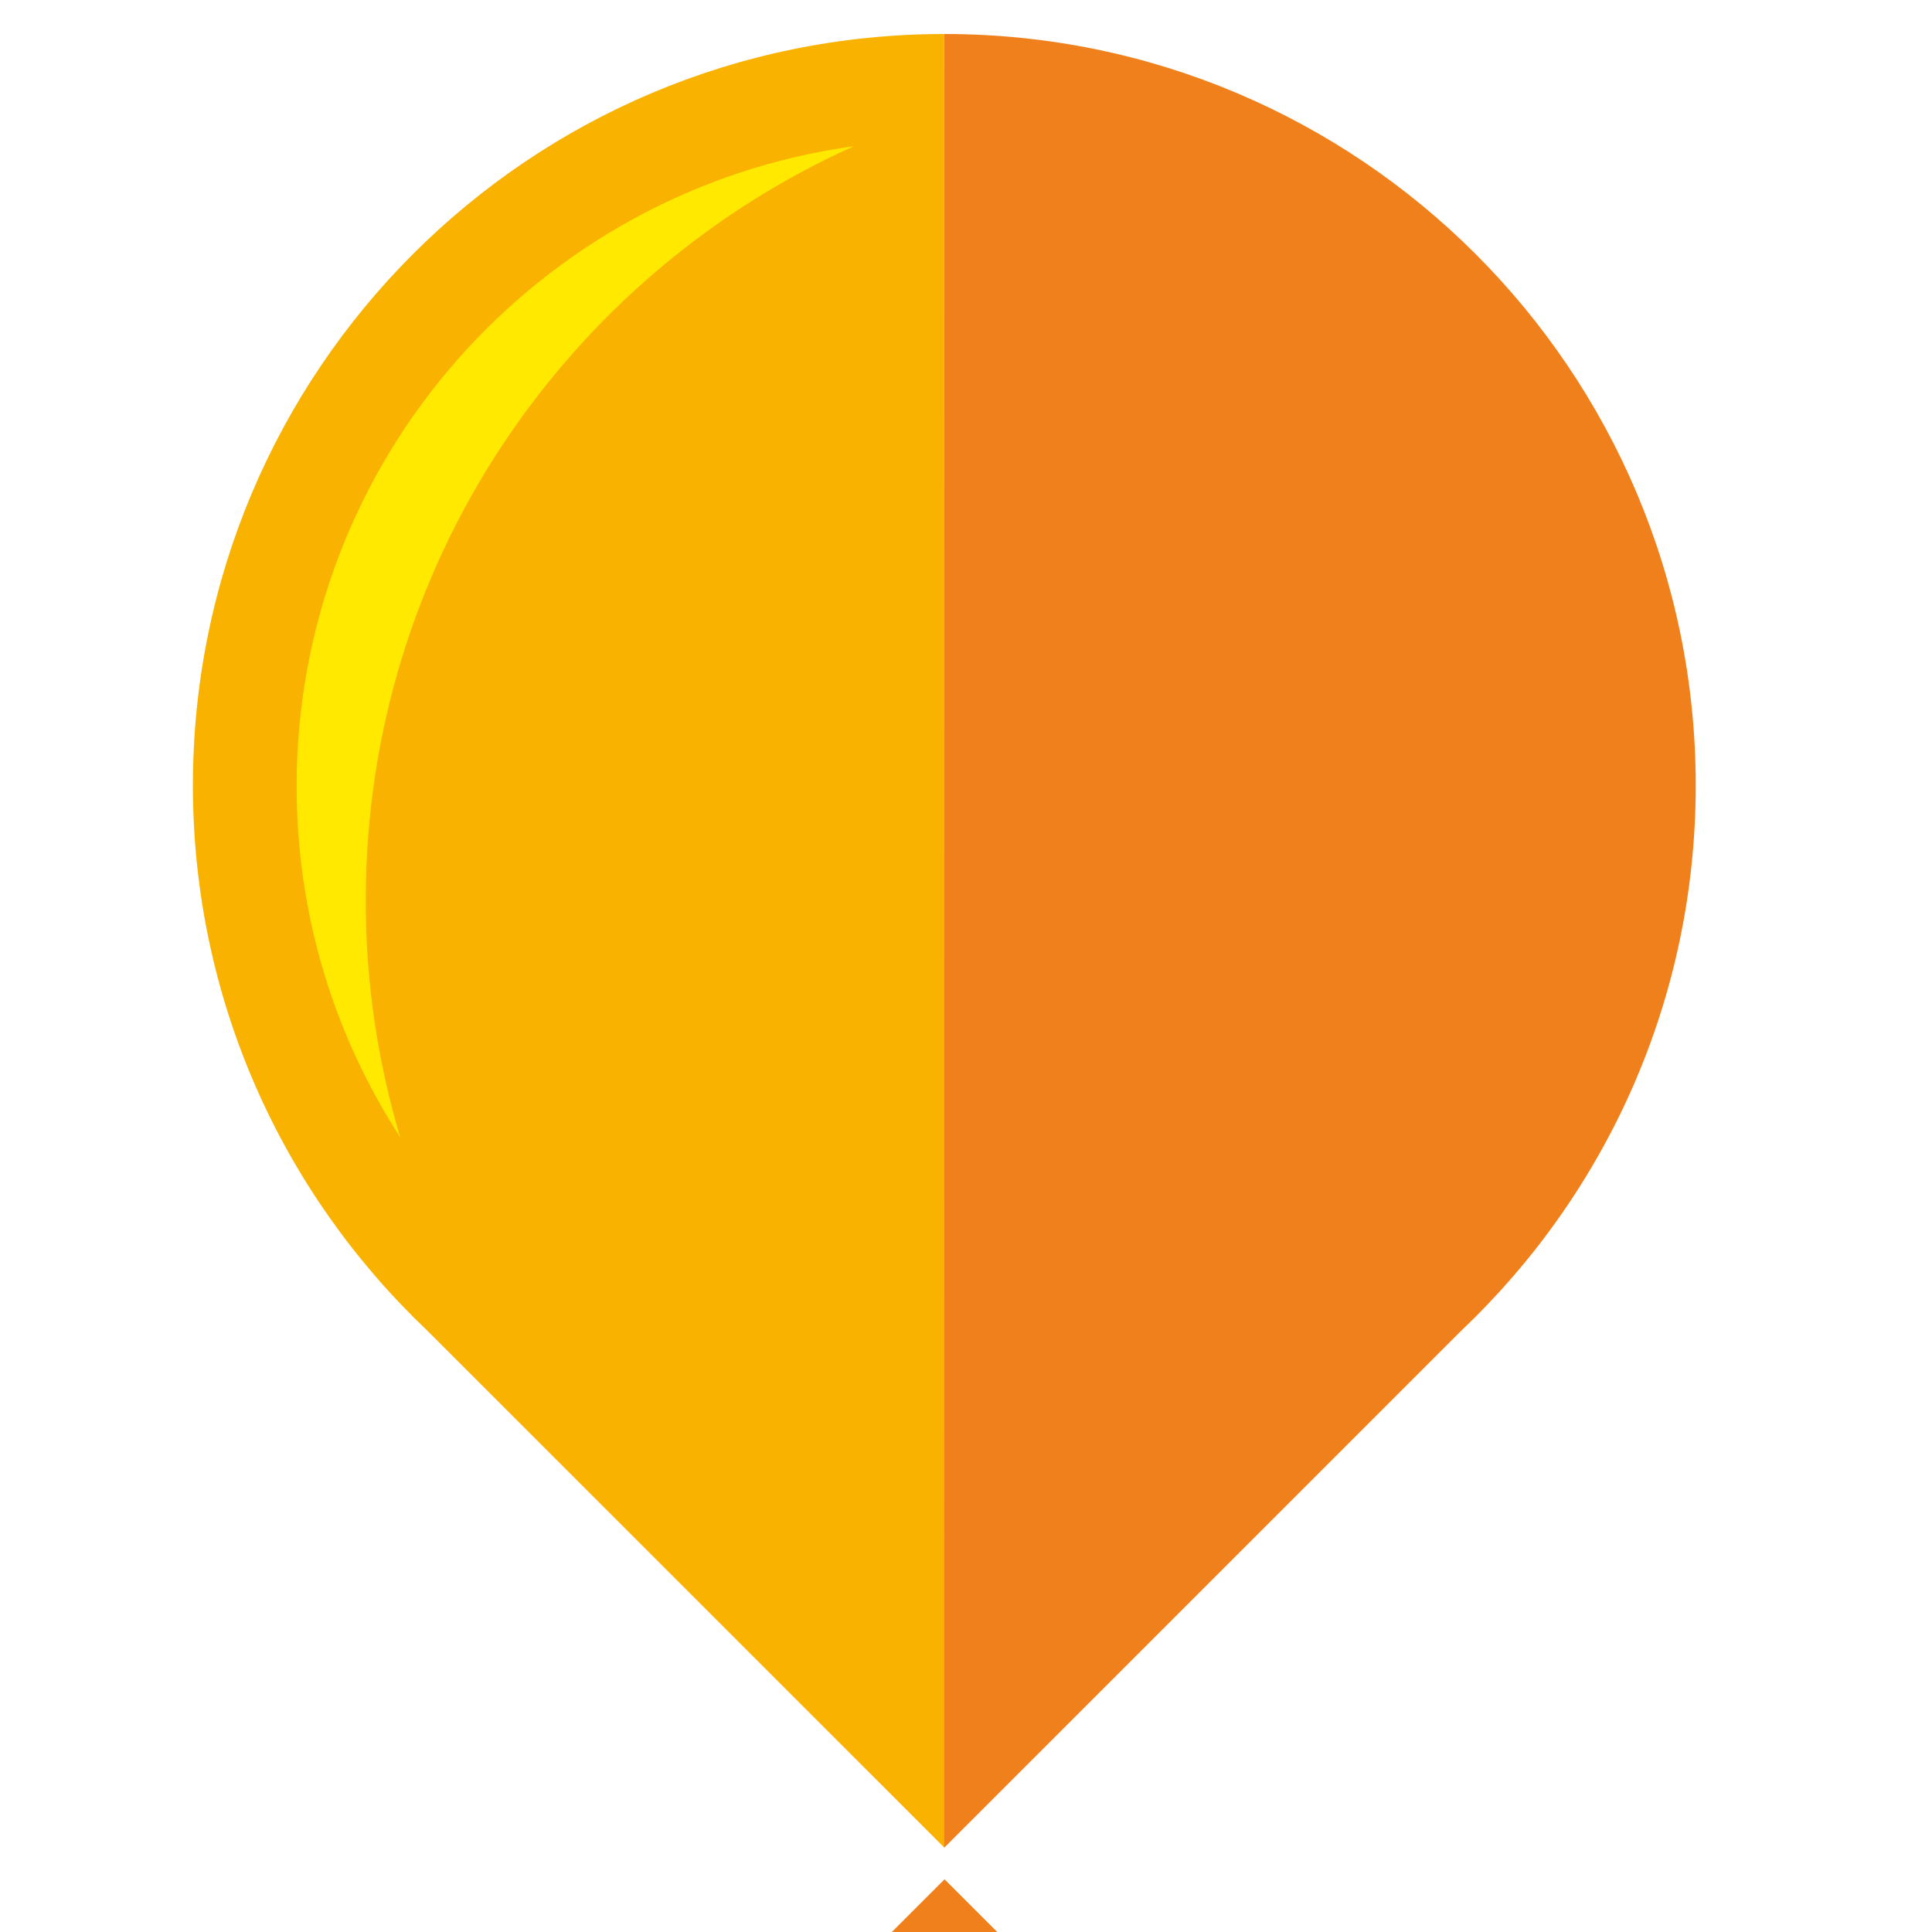 <svg xmlns:dc="http://purl.org/dc/elements/1.1/" xmlns:cc="http://creativecommons.org/ns#" xmlns:rdf="http://www.w3.org/1999/02/22-rdf-syntax-ns#" xmlns="http://www.w3.org/2000/svg" viewBox="0 0 1333.333 1333.333" height="100%" width="100%" xml:space="preserve" id="svg2" version="1.1" xmlns:xlink="http://www.w3.org/1999/xlink" ><rect id="svgEditorBackground" x="0" y="0" width="1333.33" height="1333.33" style="stroke: none; fill: none;"/><defs id="defs6"><clipPath id="clipPath20" clipPathUnits="userSpaceOnUse"><path id="path18" d="M 0,1000 H 1000 V 0 H 0 Z"/></clipPath></defs><g transform="matrix(3.035, 0, 0, -3.035, 106.199, 3020.63)" id="g10"><g id="g14" transform="matrix(1.799, 0, 0, 1.799, -585.664, 65.695)"><g clip-path="url(#clipPath20)" id="g16"><g transform="matrix(1, 0, 0, 1, 425.448, 512.417)" id="g70"><path id="path72" style="fill:#f9b200;fill-opacity:1;fill-rule:nonzero;stroke:none" d="M0,0c-52.45,0,-94.966,-42.525,-94.966,-94.975c0,-27.101,11.354,-51.558,29.572,-68.863l65.414,-65.408Z"/></g><g transform="matrix(1, 0, 0, 1, 425.467, 512.417)" id="g74"><path id="path76" style="fill:#f0801b;fill-opacity:1;fill-rule:nonzero;stroke:none" d="M0,0c52.449,0,94.97,-42.525,94.97,-94.975c0,-27.101,-11.358,-51.558,-29.573,-68.863l-65.417,-65.408Z"/></g><g transform="matrix(1, 0, 0, 1, 415.415, 269.105)" id="g78"><path id="path80" style="fill:#f0801b;fill-opacity:1;fill-rule:nonzero;stroke:none" d="M 0,0 10.071,10.07 20.142,0 Z"/></g><g transform="matrix(1, 0, 0, 1, 414.026, 498.235)" id="g82"><path id="path84" style="fill:#ffe900;fill-opacity:1;fill-rule:nonzero;stroke:none" d="m 0,0 c -39.79,-5.48 -70.434,-39.607 -70.434,-80.9 0,-16.366 4.81,-31.594 13.095,-44.375 -2.833,9.482 -4.36,19.535 -4.36,29.939 0,42.457 25.33,78.992 61.699,95.336"/></g></g></g></g></svg>